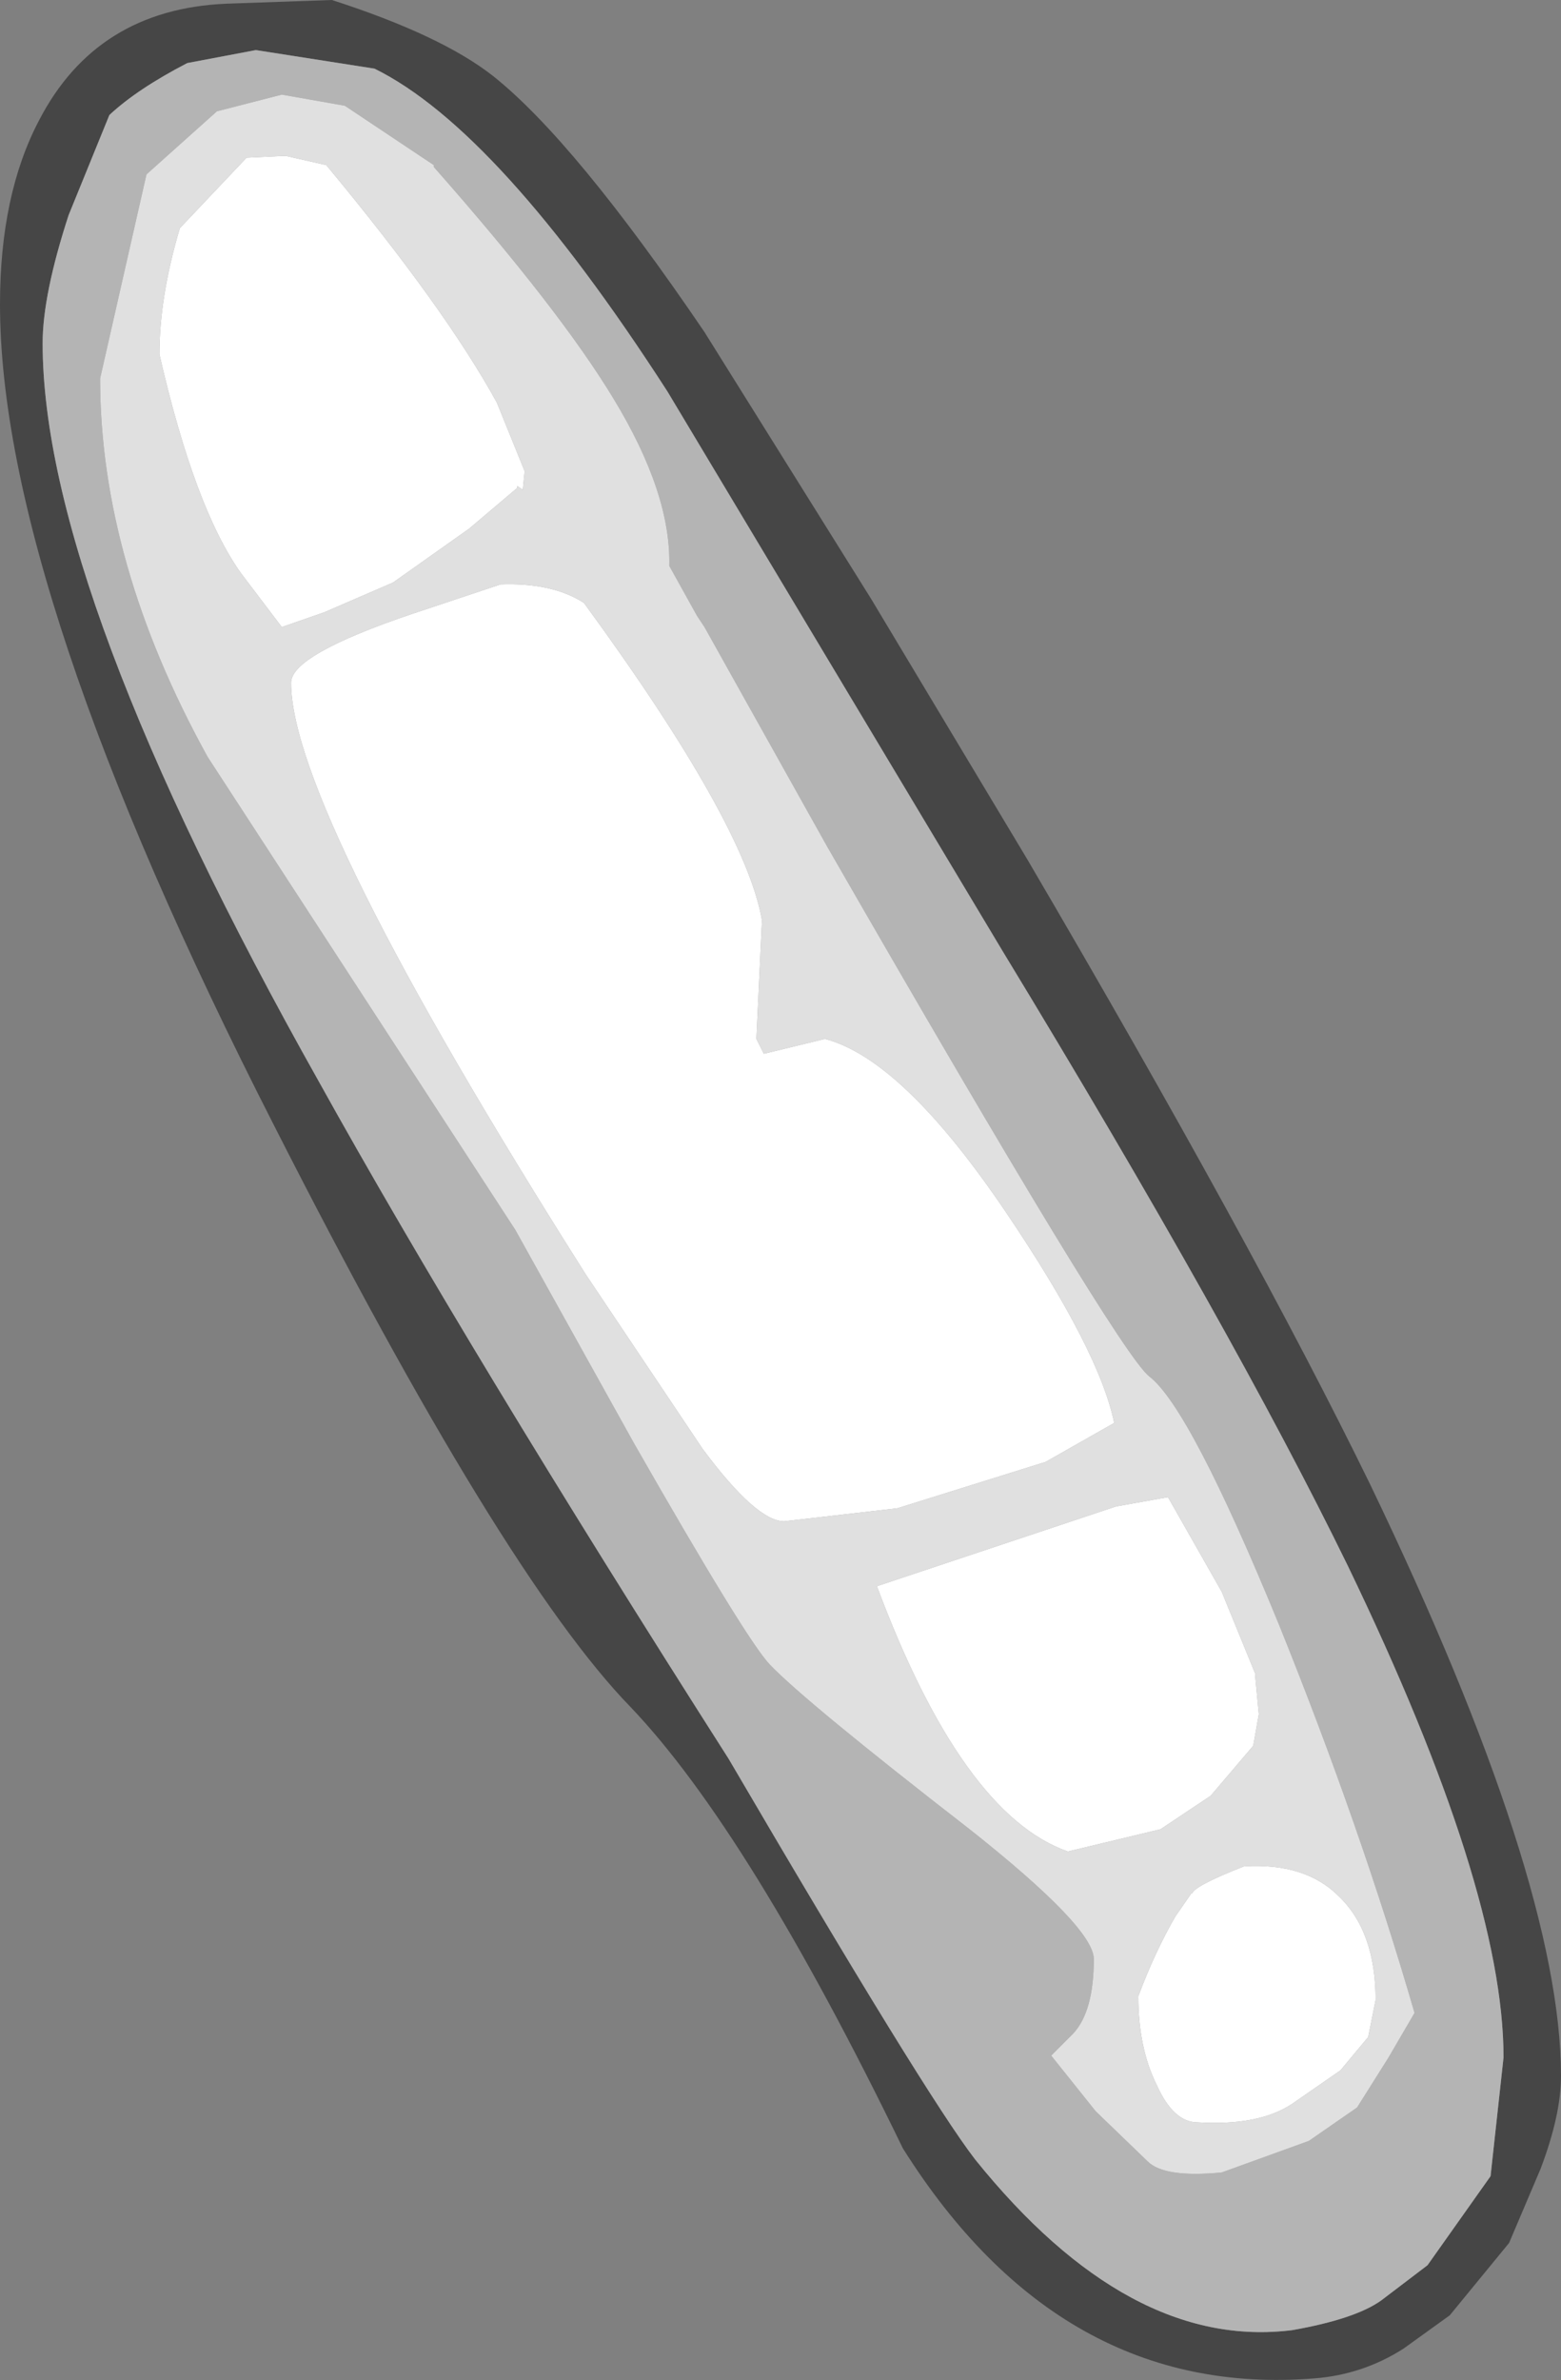 <?xml version="1.0" encoding="UTF-8" standalone="no"?>
<svg xmlns:ffdec="https://www.free-decompiler.com/flash" xmlns:xlink="http://www.w3.org/1999/xlink" ffdec:objectType="shape" height="64.15px" width="42.1px" xmlns="http://www.w3.org/2000/svg">
  <rect width="100%" height="100%" fill="#808080" stroke="none"/>
  <g transform="matrix(1.0, 0.0, 0.0, 1.0, 10.75, 10.0)">
    <path d="M29.95 50.45 L28.35 52.4 27.1 53.3 Q26.0 54.0 24.7 54.1 17.85 54.65 13.6 47.9 9.45 39.35 6.25 36.0 2.8 32.45 -3.35 20.35 -10.75 5.85 -10.75 -1.8 -10.75 -4.75 -9.7 -6.75 -8.15 -9.75 -4.65 -9.9 L-1.8 -10.0 Q1.15 -9.05 2.55 -7.95 4.75 -6.2 8.25 -1.05 L12.75 6.15 16.95 13.15 Q23.05 23.55 26.2 30.0 31.35 40.7 31.35 45.95 31.35 47.0 30.8 48.45 L29.95 50.45 M29.45 48.65 L29.8 45.45 Q29.8 40.9 25.6 32.2 22.5 25.85 16.3 15.65 L7.25 0.55 Q2.7 -6.5 -0.65 -8.15 L-3.85 -8.65 -5.7 -8.3 Q-7.05 -7.6 -7.8 -6.9 L-8.9 -4.2 Q-9.6 -2.05 -9.6 -0.75 -9.6 5.9 -2.15 19.15 1.85 26.35 8.9 37.4 14.2 46.45 15.55 48.2 19.7 53.35 24.1 52.8 25.8 52.5 26.5 52.0 L27.75 51.05 29.45 48.65" fill="#464646" fill-rule="evenodd" stroke="none"/>
    <path d="M0.95 -5.55 L-1.45 -7.15 -3.15 -7.45 -4.9 -7.0 -6.8 -5.3 -8.05 0.2 Q-8.05 5.15 -5.15 10.4 L3.15 23.15 6.35 28.9 Q9.35 34.15 10.0 34.85 10.95 35.85 15.4 39.3 18.75 41.95 18.75 42.8 18.75 44.2 18.2 44.8 L17.6 45.4 18.8 46.9 20.2 48.25 Q20.65 48.7 22.2 48.55 L24.55 47.7 25.85 46.8 26.7 45.45 27.4 44.25 Q25.95 39.25 23.75 33.8 21.35 27.95 20.25 27.1 19.4 26.45 11.55 12.8 L9.2 8.6 8.25 6.9 8.05 6.6 7.3 5.25 Q7.35 3.3 5.8 0.75 4.35 -1.65 0.95 -5.5 L0.95 -5.55 M29.45 48.65 L27.75 51.05 26.5 52.0 Q25.8 52.5 24.1 52.8 19.7 53.35 15.55 48.2 14.2 46.45 8.9 37.4 1.85 26.35 -2.15 19.15 -9.6 5.9 -9.6 -0.75 -9.6 -2.05 -8.9 -4.2 L-7.8 -6.9 Q-7.05 -7.6 -5.7 -8.3 L-3.85 -8.65 -0.65 -8.15 Q2.7 -6.5 7.25 0.55 L16.3 15.65 Q22.5 25.85 25.6 32.2 29.8 40.9 29.8 45.45 L29.45 48.65" fill="#b4b4b4" fill-rule="evenodd" stroke="none"/>
    <path d="M0.95 -5.55 L0.95 -5.5 Q4.35 -1.65 5.8 0.75 7.35 3.3 7.3 5.25 L8.05 6.6 8.25 6.9 9.2 8.6 11.55 12.8 Q19.4 26.45 20.25 27.1 21.35 27.95 23.75 33.8 25.95 39.25 27.4 44.25 L26.7 45.45 25.85 46.8 24.55 47.7 22.2 48.55 Q20.65 48.7 20.2 48.25 L18.8 46.9 17.6 45.4 18.2 44.8 Q18.75 44.2 18.75 42.8 18.75 41.95 15.4 39.3 10.95 35.85 10.0 34.85 9.35 34.15 6.35 28.9 L3.15 23.15 -5.15 10.4 Q-8.05 5.15 -8.05 0.2 L-6.8 -5.3 -4.9 -7.0 -3.15 -7.45 -1.45 -7.15 0.95 -5.55 M3.2 3.15 L3.2 3.1 3.35 3.2 3.4 2.7 2.65 0.85 Q1.25 -1.7 -1.95 -5.55 L-3.05 -5.8 -4.1 -5.75 -5.9 -3.85 Q-6.45 -2.0 -6.45 -0.45 -5.5 3.7 -4.25 5.45 L-3.15 6.9 -2.0 6.5 -0.15 5.7 1.9 4.25 3.2 3.15 M2.75 5.75 L0.35 6.55 Q-2.9 7.65 -2.9 8.4 -2.9 11.8 5.05 24.35 L8.2 29.05 Q9.65 31.0 10.4 31.0 L13.45 30.65 17.45 29.4 19.3 28.35 Q18.9 26.4 16.4 22.7 13.6 18.55 11.5 18.0 L9.85 18.4 9.65 18.0 9.8 14.8 Q9.35 12.2 5.0 6.25 4.15 5.7 2.75 5.75 M20.75 30.35 L19.35 30.6 12.9 32.75 Q15.2 38.9 18.05 39.9 L20.55 39.3 21.9 38.4 23.05 37.05 23.2 36.2 23.1 35.15 23.1 35.1 22.2 32.9 20.75 30.35 M21.4 41.0 L20.95 41.65 Q20.4 42.6 19.95 43.8 19.95 45.2 20.45 46.2 20.9 47.2 21.55 47.2 23.2 47.3 24.1 46.7 L25.4 45.8 26.15 44.9 26.35 43.9 Q26.35 42.05 25.35 41.1 24.45 40.2 22.8 40.3 21.4 40.85 21.4 41.05 L21.4 41.0" fill="#e0e0e0" fill-rule="evenodd" stroke="none"/>
    <path d="M3.2 3.15 L1.9 4.25 -0.15 5.7 -2.0 6.5 -3.15 6.9 -4.25 5.45 Q-5.5 3.7 -6.45 -0.45 -6.45 -2.0 -5.9 -3.85 L-4.1 -5.75 -3.05 -5.8 -1.95 -5.55 Q1.25 -1.7 2.65 0.85 L3.4 2.7 3.35 3.2 3.2 3.1 3.2 3.15 M2.75 5.75 Q4.15 5.7 5.0 6.25 9.35 12.2 9.8 14.8 L9.65 18.0 9.85 18.4 11.5 18.0 Q13.6 18.55 16.4 22.7 18.9 26.4 19.3 28.35 L17.45 29.4 13.45 30.65 10.4 31.0 Q9.65 31.0 8.2 29.05 L5.05 24.35 Q-2.9 11.8 -2.9 8.4 -2.9 7.65 0.35 6.55 L2.75 5.75 M21.4 41.0 L21.4 41.05 Q21.4 40.85 22.8 40.3 24.45 40.2 25.35 41.1 26.35 42.05 26.35 43.9 L26.15 44.9 25.4 45.8 24.1 46.7 Q23.2 47.3 21.55 47.2 20.9 47.2 20.45 46.2 19.95 45.2 19.95 43.8 20.4 42.6 20.95 41.65 L21.4 41.0 M20.75 30.35 L22.2 32.9 23.1 35.1 23.1 35.15 23.2 36.2 23.05 37.05 21.9 38.4 20.55 39.3 18.05 39.9 Q15.2 38.9 12.9 32.75 L19.35 30.6 20.75 30.35" fill="#ffffff" fill-rule="evenodd" stroke="none"/>
  </g>
</svg>

